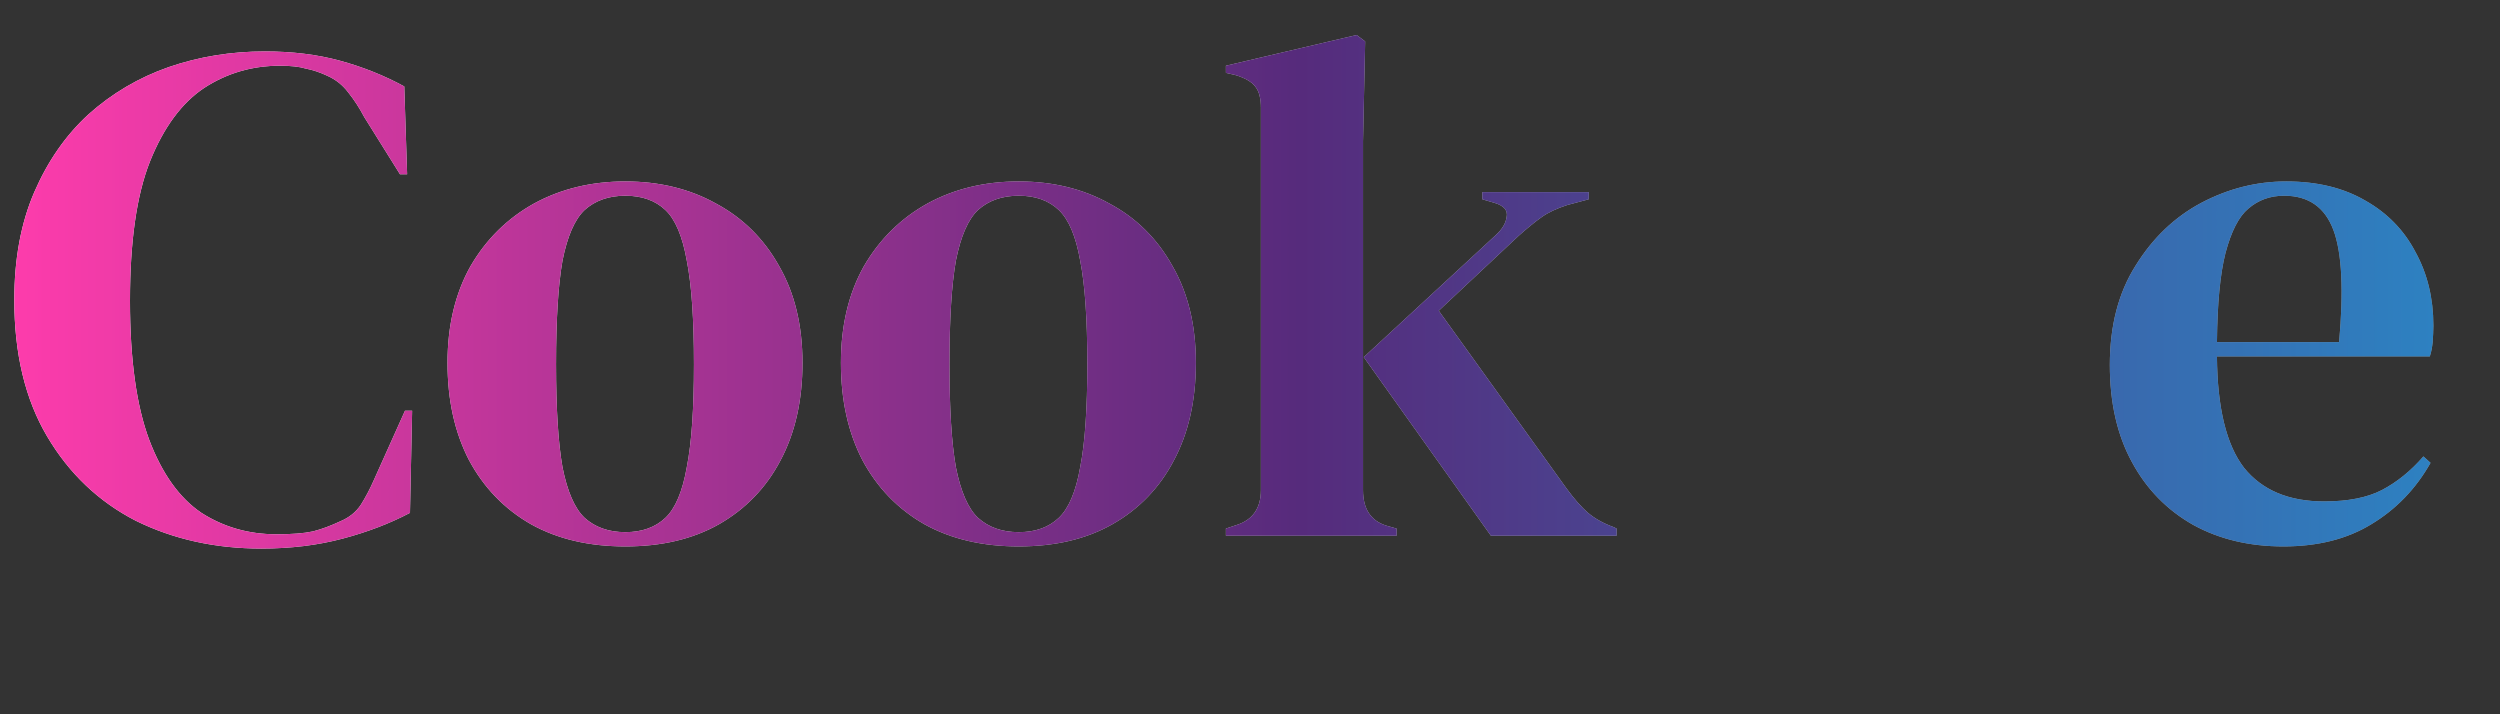 <svg width="14" height="4" viewBox="0 0 14 4" fill="none" xmlns="http://www.w3.org/2000/svg">
<rect x="0" y="0" width="14" height="4" fill="#333333" stroke="none"/>
<path d="M1.464 3.072C1.205 3.072 0.971 3.02 0.76 2.916C0.552 2.809 0.387 2.652 0.264 2.444C0.141 2.236 0.08 1.981 0.08 1.68C0.08 1.451 0.117 1.249 0.192 1.076C0.267 0.903 0.368 0.757 0.496 0.64C0.627 0.523 0.776 0.435 0.944 0.376C1.115 0.317 1.295 0.288 1.484 0.288C1.636 0.288 1.776 0.305 1.904 0.34C2.032 0.375 2.152 0.423 2.264 0.484L2.28 0.976H2.24L2.04 0.656C2.013 0.605 1.984 0.56 1.952 0.52C1.92 0.477 1.88 0.445 1.832 0.424C1.792 0.405 1.752 0.392 1.712 0.384C1.675 0.373 1.627 0.368 1.568 0.368C1.413 0.368 1.272 0.409 1.144 0.492C1.019 0.575 0.917 0.712 0.84 0.904C0.765 1.093 0.728 1.353 0.728 1.684C0.728 2.012 0.764 2.272 0.836 2.464C0.908 2.653 1.005 2.789 1.128 2.872C1.253 2.952 1.393 2.992 1.548 2.992C1.633 2.992 1.701 2.987 1.752 2.976C1.803 2.963 1.853 2.944 1.904 2.92C1.955 2.899 1.993 2.868 2.02 2.828C2.047 2.785 2.071 2.74 2.092 2.692L2.268 2.3H2.308L2.296 2.872C2.184 2.931 2.059 2.979 1.92 3.016C1.781 3.053 1.629 3.072 1.464 3.072ZM3.502 3.06C3.299 3.06 3.123 3.019 2.974 2.936C2.825 2.851 2.709 2.731 2.626 2.576C2.546 2.421 2.506 2.24 2.506 2.032C2.506 1.824 2.549 1.644 2.634 1.492C2.722 1.34 2.841 1.223 2.99 1.14C3.142 1.057 3.313 1.016 3.502 1.016C3.691 1.016 3.861 1.057 4.01 1.14C4.159 1.22 4.277 1.336 4.362 1.488C4.45 1.64 4.494 1.821 4.494 2.032C4.494 2.243 4.453 2.425 4.37 2.58C4.29 2.732 4.175 2.851 4.026 2.936C3.879 3.019 3.705 3.06 3.502 3.06ZM3.502 2.98C3.595 2.98 3.67 2.953 3.726 2.9C3.782 2.847 3.822 2.752 3.846 2.616C3.873 2.48 3.886 2.288 3.886 2.04C3.886 1.789 3.873 1.596 3.846 1.46C3.822 1.324 3.782 1.229 3.726 1.176C3.67 1.123 3.595 1.096 3.502 1.096C3.409 1.096 3.333 1.123 3.274 1.176C3.218 1.229 3.177 1.324 3.15 1.46C3.126 1.596 3.114 1.789 3.114 2.04C3.114 2.288 3.126 2.48 3.15 2.616C3.177 2.752 3.218 2.847 3.274 2.9C3.333 2.953 3.409 2.98 3.502 2.98ZM5.705 3.06C5.503 3.06 5.327 3.019 5.177 2.936C5.028 2.851 4.912 2.731 4.829 2.576C4.749 2.421 4.709 2.24 4.709 2.032C4.709 1.824 4.752 1.644 4.837 1.492C4.925 1.34 5.044 1.223 5.193 1.14C5.345 1.057 5.516 1.016 5.705 1.016C5.895 1.016 6.064 1.057 6.213 1.14C6.363 1.22 6.48 1.336 6.565 1.488C6.653 1.64 6.697 1.821 6.697 2.032C6.697 2.243 6.656 2.425 6.573 2.58C6.493 2.732 6.379 2.851 6.229 2.936C6.083 3.019 5.908 3.06 5.705 3.06ZM5.705 2.98C5.799 2.98 5.873 2.953 5.929 2.9C5.985 2.847 6.025 2.752 6.049 2.616C6.076 2.48 6.089 2.288 6.089 2.04C6.089 1.789 6.076 1.596 6.049 1.46C6.025 1.324 5.985 1.229 5.929 1.176C5.873 1.123 5.799 1.096 5.705 1.096C5.612 1.096 5.536 1.123 5.477 1.176C5.421 1.229 5.38 1.324 5.353 1.46C5.329 1.596 5.317 1.789 5.317 2.04C5.317 2.288 5.329 2.48 5.353 2.616C5.38 2.752 5.421 2.847 5.477 2.9C5.536 2.953 5.612 2.98 5.705 2.98ZM6.865 3V2.96L6.925 2.94C7.016 2.911 7.061 2.845 7.061 2.744V0.604C7.061 0.551 7.051 0.511 7.029 0.484C7.008 0.457 6.971 0.436 6.917 0.42L6.865 0.408V0.368L7.597 0.196L7.645 0.232L7.633 0.792V2.744C7.633 2.851 7.677 2.917 7.765 2.944L7.821 2.96V3H6.865ZM8.349 3L7.637 2L8.377 1.316C8.412 1.284 8.432 1.251 8.437 1.216C8.445 1.179 8.423 1.152 8.369 1.136L8.301 1.116V1.076H8.897V1.116L8.777 1.148C8.719 1.167 8.671 1.189 8.633 1.216C8.599 1.24 8.556 1.275 8.505 1.32L8.057 1.74L8.773 2.736C8.816 2.795 8.856 2.84 8.893 2.872C8.931 2.904 8.979 2.931 9.037 2.952L9.053 2.96V3H8.349ZM12.803 1.016C12.976 1.016 13.124 1.052 13.247 1.124C13.369 1.193 13.463 1.289 13.527 1.412C13.593 1.532 13.627 1.669 13.627 1.824C13.627 1.853 13.625 1.884 13.623 1.916C13.62 1.945 13.615 1.972 13.607 1.996H12.415C12.417 2.284 12.468 2.492 12.567 2.62C12.668 2.745 12.817 2.808 13.015 2.808C13.148 2.808 13.256 2.787 13.339 2.744C13.421 2.701 13.499 2.639 13.571 2.556L13.611 2.592C13.528 2.739 13.417 2.853 13.279 2.936C13.143 3.019 12.979 3.06 12.787 3.06C12.597 3.06 12.429 3.02 12.283 2.94C12.136 2.857 12.021 2.74 11.939 2.588C11.856 2.436 11.815 2.255 11.815 2.044C11.815 1.825 11.863 1.64 11.959 1.488C12.055 1.333 12.177 1.216 12.327 1.136C12.479 1.056 12.637 1.016 12.803 1.016ZM12.791 1.096C12.713 1.096 12.647 1.12 12.591 1.168C12.537 1.213 12.495 1.296 12.463 1.416C12.433 1.533 12.417 1.7 12.415 1.916H13.099C13.125 1.625 13.115 1.416 13.067 1.288C13.019 1.16 12.927 1.096 12.791 1.096Z" fill="url(#paint0_linear_170_1085)"/>
<path d="M1.464 3.072C1.205 3.072 0.971 3.02 0.76 2.916C0.552 2.809 0.387 2.652 0.264 2.444C0.141 2.236 0.08 1.981 0.08 1.68C0.08 1.451 0.117 1.249 0.192 1.076C0.267 0.903 0.368 0.757 0.496 0.64C0.627 0.523 0.776 0.435 0.944 0.376C1.115 0.317 1.295 0.288 1.484 0.288C1.636 0.288 1.776 0.305 1.904 0.34C2.032 0.375 2.152 0.423 2.264 0.484L2.28 0.976H2.24L2.04 0.656C2.013 0.605 1.984 0.56 1.952 0.52C1.92 0.477 1.88 0.445 1.832 0.424C1.792 0.405 1.752 0.392 1.712 0.384C1.675 0.373 1.627 0.368 1.568 0.368C1.413 0.368 1.272 0.409 1.144 0.492C1.019 0.575 0.917 0.712 0.84 0.904C0.765 1.093 0.728 1.353 0.728 1.684C0.728 2.012 0.764 2.272 0.836 2.464C0.908 2.653 1.005 2.789 1.128 2.872C1.253 2.952 1.393 2.992 1.548 2.992C1.633 2.992 1.701 2.987 1.752 2.976C1.803 2.963 1.853 2.944 1.904 2.92C1.955 2.899 1.993 2.868 2.02 2.828C2.047 2.785 2.071 2.74 2.092 2.692L2.268 2.3H2.308L2.296 2.872C2.184 2.931 2.059 2.979 1.92 3.016C1.781 3.053 1.629 3.072 1.464 3.072ZM3.502 3.06C3.299 3.06 3.123 3.019 2.974 2.936C2.825 2.851 2.709 2.731 2.626 2.576C2.546 2.421 2.506 2.24 2.506 2.032C2.506 1.824 2.549 1.644 2.634 1.492C2.722 1.34 2.841 1.223 2.99 1.14C3.142 1.057 3.313 1.016 3.502 1.016C3.691 1.016 3.861 1.057 4.01 1.14C4.159 1.22 4.277 1.336 4.362 1.488C4.45 1.64 4.494 1.821 4.494 2.032C4.494 2.243 4.453 2.425 4.37 2.58C4.29 2.732 4.175 2.851 4.026 2.936C3.879 3.019 3.705 3.06 3.502 3.06ZM3.502 2.98C3.595 2.98 3.67 2.953 3.726 2.9C3.782 2.847 3.822 2.752 3.846 2.616C3.873 2.48 3.886 2.288 3.886 2.04C3.886 1.789 3.873 1.596 3.846 1.46C3.822 1.324 3.782 1.229 3.726 1.176C3.67 1.123 3.595 1.096 3.502 1.096C3.409 1.096 3.333 1.123 3.274 1.176C3.218 1.229 3.177 1.324 3.15 1.46C3.126 1.596 3.114 1.789 3.114 2.04C3.114 2.288 3.126 2.48 3.15 2.616C3.177 2.752 3.218 2.847 3.274 2.9C3.333 2.953 3.409 2.98 3.502 2.98ZM5.705 3.06C5.503 3.06 5.327 3.019 5.177 2.936C5.028 2.851 4.912 2.731 4.829 2.576C4.749 2.421 4.709 2.24 4.709 2.032C4.709 1.824 4.752 1.644 4.837 1.492C4.925 1.34 5.044 1.223 5.193 1.14C5.345 1.057 5.516 1.016 5.705 1.016C5.895 1.016 6.064 1.057 6.213 1.14C6.363 1.22 6.48 1.336 6.565 1.488C6.653 1.64 6.697 1.821 6.697 2.032C6.697 2.243 6.656 2.425 6.573 2.58C6.493 2.732 6.379 2.851 6.229 2.936C6.083 3.019 5.908 3.06 5.705 3.06ZM5.705 2.98C5.799 2.98 5.873 2.953 5.929 2.9C5.985 2.847 6.025 2.752 6.049 2.616C6.076 2.48 6.089 2.288 6.089 2.04C6.089 1.789 6.076 1.596 6.049 1.46C6.025 1.324 5.985 1.229 5.929 1.176C5.873 1.123 5.799 1.096 5.705 1.096C5.612 1.096 5.536 1.123 5.477 1.176C5.421 1.229 5.38 1.324 5.353 1.46C5.329 1.596 5.317 1.789 5.317 2.04C5.317 2.288 5.329 2.48 5.353 2.616C5.38 2.752 5.421 2.847 5.477 2.9C5.536 2.953 5.612 2.98 5.705 2.98ZM6.865 3V2.96L6.925 2.94C7.016 2.911 7.061 2.845 7.061 2.744V0.604C7.061 0.551 7.051 0.511 7.029 0.484C7.008 0.457 6.971 0.436 6.917 0.42L6.865 0.408V0.368L7.597 0.196L7.645 0.232L7.633 0.792V2.744C7.633 2.851 7.677 2.917 7.765 2.944L7.821 2.96V3H6.865ZM8.349 3L7.637 2L8.377 1.316C8.412 1.284 8.432 1.251 8.437 1.216C8.445 1.179 8.423 1.152 8.369 1.136L8.301 1.116V1.076H8.897V1.116L8.777 1.148C8.719 1.167 8.671 1.189 8.633 1.216C8.599 1.24 8.556 1.275 8.505 1.32L8.057 1.74L8.773 2.736C8.816 2.795 8.856 2.84 8.893 2.872C8.931 2.904 8.979 2.931 9.037 2.952L9.053 2.96V3H8.349ZM12.803 1.016C12.976 1.016 13.124 1.052 13.247 1.124C13.369 1.193 13.463 1.289 13.527 1.412C13.593 1.532 13.627 1.669 13.627 1.824C13.627 1.853 13.625 1.884 13.623 1.916C13.62 1.945 13.615 1.972 13.607 1.996H12.415C12.417 2.284 12.468 2.492 12.567 2.62C12.668 2.745 12.817 2.808 13.015 2.808C13.148 2.808 13.256 2.787 13.339 2.744C13.421 2.701 13.499 2.639 13.571 2.556L13.611 2.592C13.528 2.739 13.417 2.853 13.279 2.936C13.143 3.019 12.979 3.06 12.787 3.06C12.597 3.06 12.429 3.02 12.283 2.94C12.136 2.857 12.021 2.74 11.939 2.588C11.856 2.436 11.815 2.255 11.815 2.044C11.815 1.825 11.863 1.64 11.959 1.488C12.055 1.333 12.177 1.216 12.327 1.136C12.479 1.056 12.637 1.016 12.803 1.016ZM12.791 1.096C12.713 1.096 12.647 1.12 12.591 1.168C12.537 1.213 12.495 1.296 12.463 1.416C12.433 1.533 12.417 1.7 12.415 1.916H13.099C13.125 1.625 13.115 1.416 13.067 1.288C13.019 1.16 12.927 1.096 12.791 1.096Z" fill="url(#paint1_linear_170_1085)"/>
<defs>
<linearGradient id="paint0_linear_170_1085" x1="0" y1="1.5" x2="14" y2="1.5" gradientUnits="userSpaceOnUse">
<stop stop-color="white"/>
<stop offset="1" stop-color="#999999"/>
</linearGradient>
<linearGradient id="paint1_linear_170_1085" x1="0" y1="1.5" x2="14" y2="1.5" gradientUnits="userSpaceOnUse">
<stop stop-color="#FF3CAC"/>
<stop offset="0.52" stop-color="#562B7C"/>
<stop offset="1" stop-color="#2B86C5"/>
</linearGradient>
</defs>
</svg>
